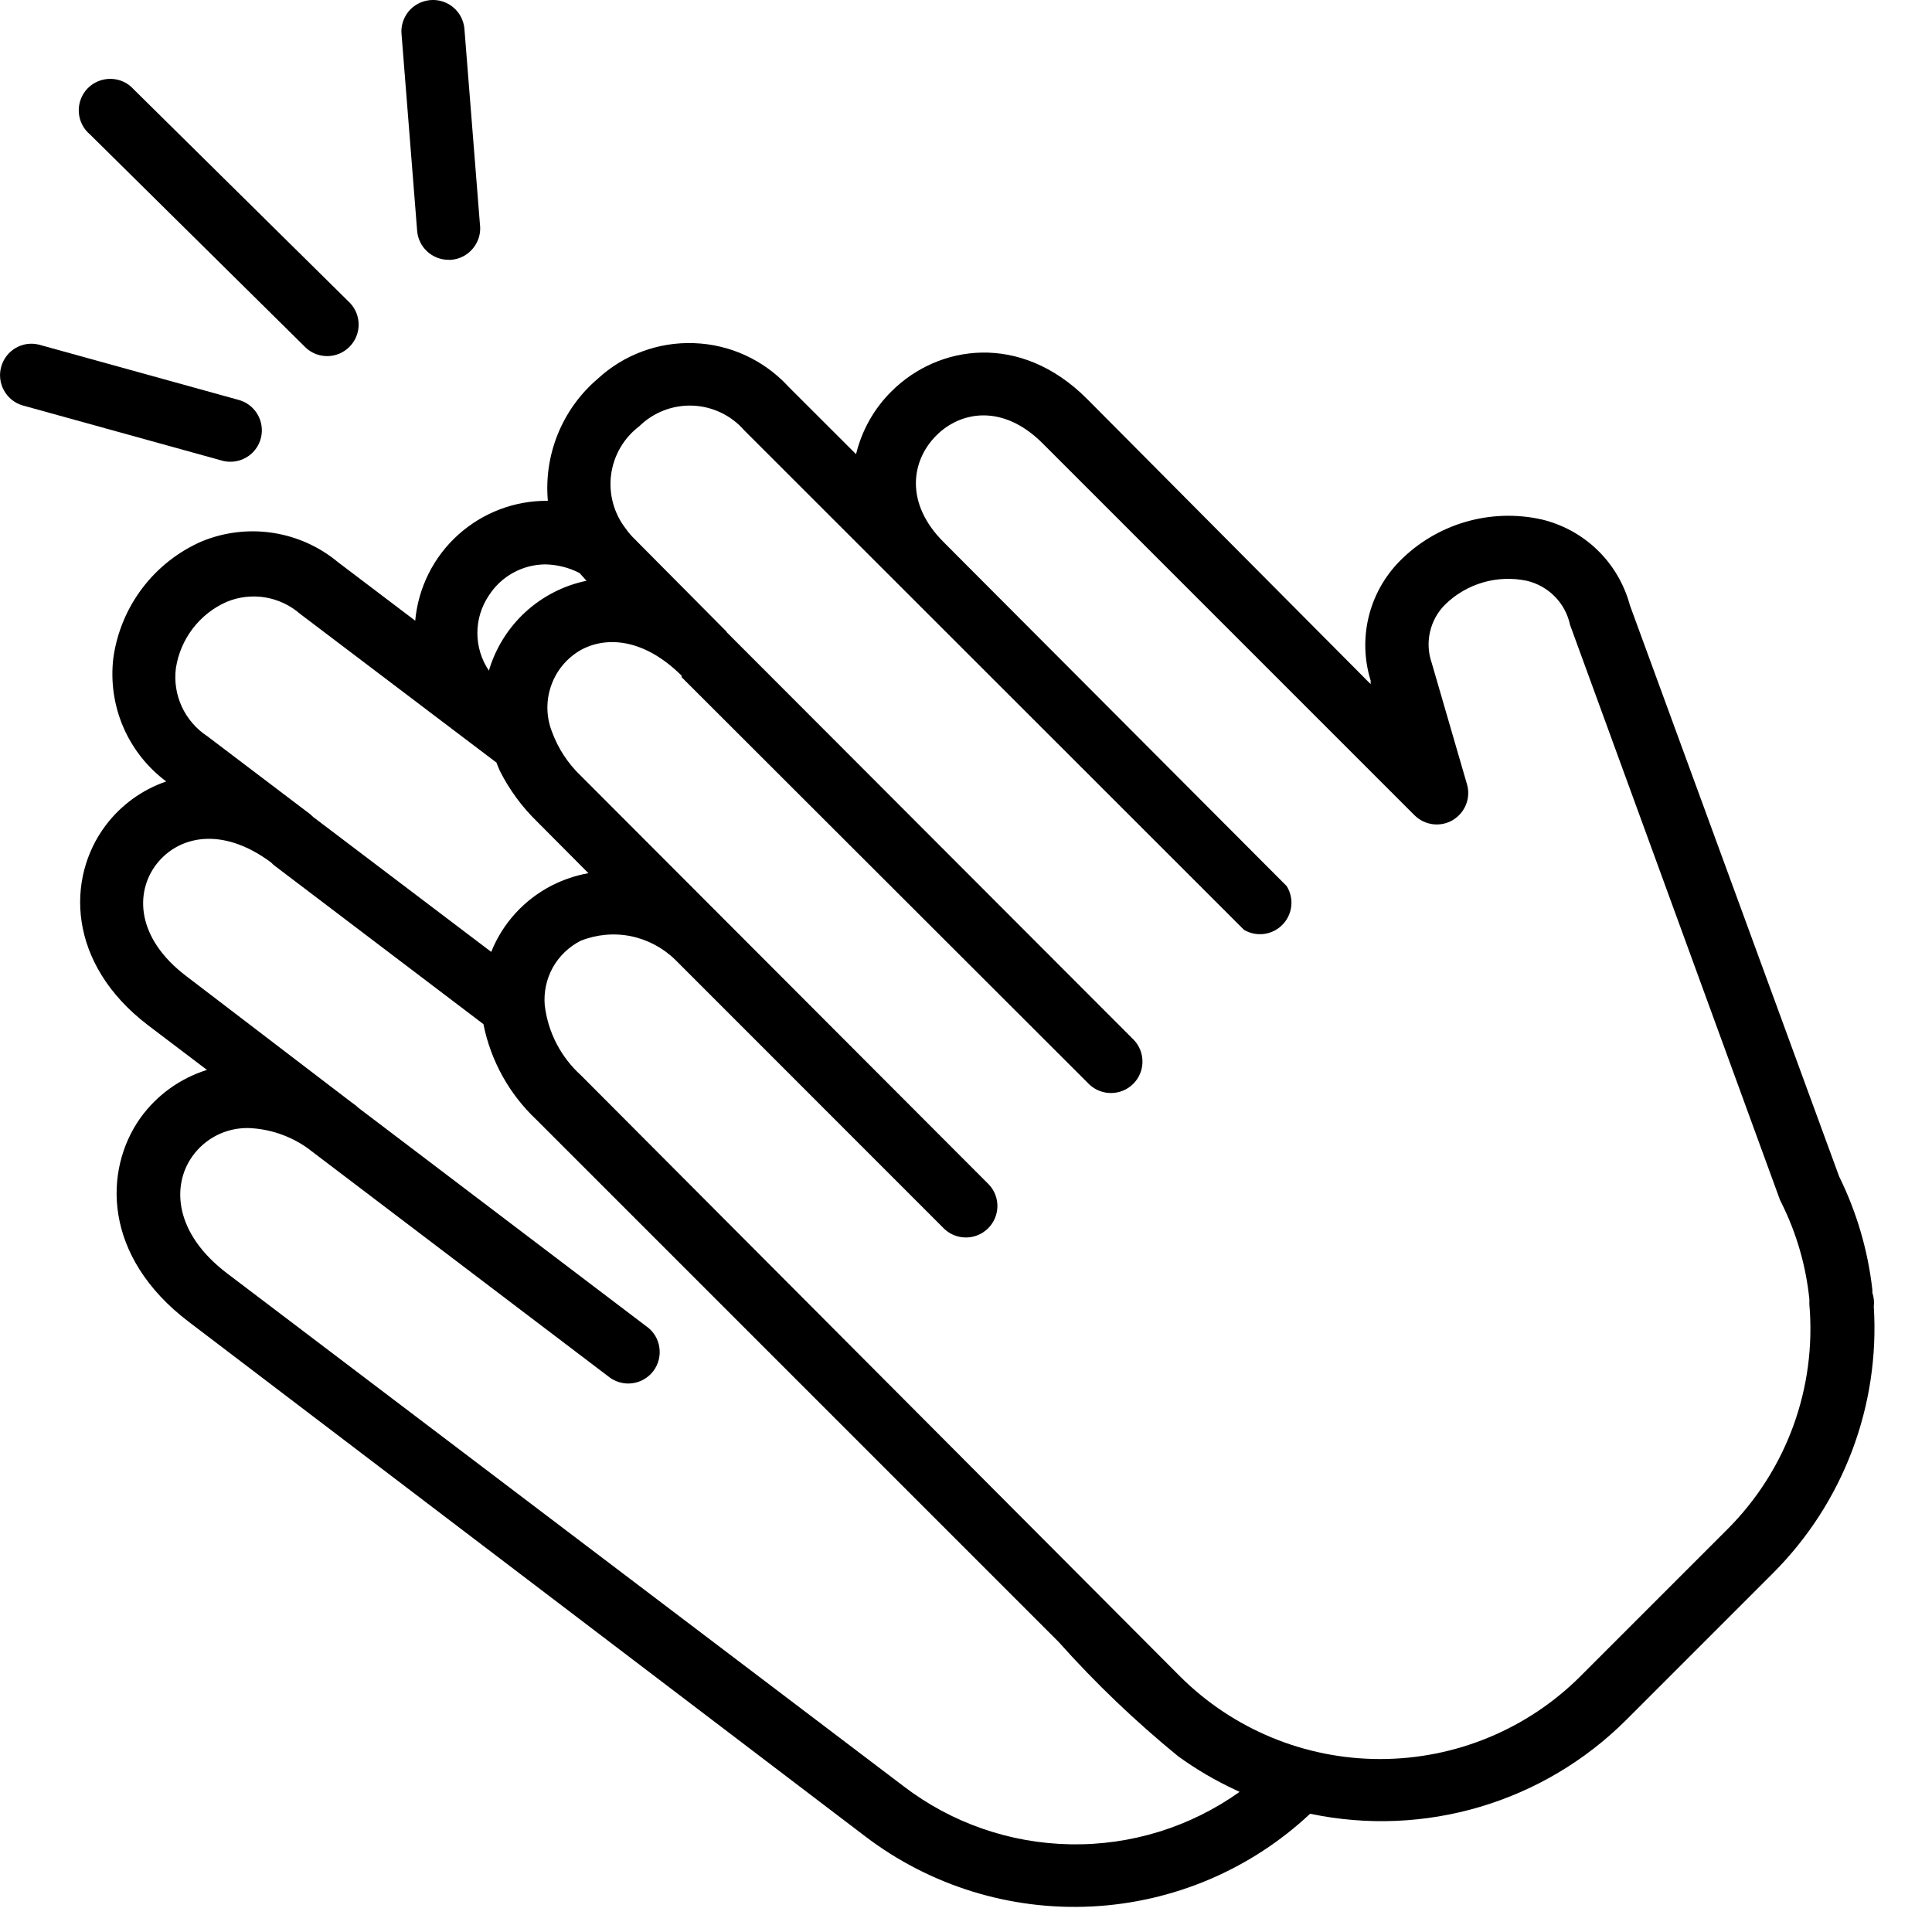 <svg width="23" height="23" viewBox="0 0 23 23" fill="none" xmlns="http://www.w3.org/2000/svg">
<path d="M22.29 15.389V15.354C22.237 14.885 22.103 14.429 21.895 14.007L19.403 7.204C19.336 6.955 19.203 6.729 19.019 6.55C18.834 6.37 18.604 6.244 18.354 6.184C17.74 6.047 17.099 6.236 16.659 6.684C16.48 6.868 16.353 7.096 16.293 7.346C16.233 7.595 16.241 7.856 16.317 8.101V8.144L12.94 4.748C12.148 3.955 11.171 4.103 10.614 4.658C10.406 4.863 10.26 5.123 10.191 5.407L9.376 4.593H9.377C9.087 4.283 8.687 4.1 8.263 4.085C7.839 4.069 7.426 4.222 7.115 4.51C6.694 4.869 6.473 5.411 6.522 5.962C6.128 5.958 5.747 6.103 5.454 6.367C5.161 6.631 4.979 6.996 4.943 7.389L4.023 6.692C3.802 6.508 3.535 6.388 3.251 6.344C2.966 6.3 2.676 6.334 2.409 6.442C1.836 6.689 1.434 7.218 1.349 7.836C1.316 8.115 1.357 8.397 1.467 8.654C1.578 8.912 1.754 9.136 1.979 9.303C1.694 9.401 1.444 9.581 1.262 9.821C0.782 10.453 0.802 11.473 1.762 12.205L2.464 12.737L2.464 12.737C2.144 12.837 1.864 13.039 1.669 13.312C1.23 13.934 1.224 14.959 2.247 15.736L10.301 21.862C11.073 22.45 12.029 22.745 12.998 22.696C13.968 22.647 14.889 22.256 15.597 21.592C16.959 21.879 18.375 21.459 19.36 20.475L21.11 18.725C21.945 17.889 22.381 16.734 22.307 15.554C22.314 15.498 22.307 15.442 22.29 15.389L22.29 15.389ZM5.82 7.089C5.966 6.861 6.217 6.722 6.488 6.719C6.631 6.721 6.772 6.756 6.9 6.822L6.982 6.914C6.71 6.97 6.458 7.1 6.253 7.288C6.049 7.476 5.899 7.717 5.82 7.984C5.731 7.852 5.683 7.696 5.683 7.536C5.683 7.377 5.731 7.221 5.82 7.089L5.82 7.089ZM2.094 7.954C2.148 7.604 2.377 7.305 2.701 7.164C2.846 7.104 3.004 7.087 3.158 7.112C3.312 7.138 3.456 7.206 3.574 7.309L5.52 8.783L5.91 9.078C5.923 9.111 5.935 9.143 5.95 9.176C6.062 9.398 6.21 9.601 6.388 9.775L7.005 10.395C6.854 10.422 6.709 10.471 6.572 10.54C6.243 10.708 5.985 10.989 5.848 11.332L3.731 9.728L3.693 9.693L2.466 8.763L2.466 8.763C2.335 8.677 2.23 8.555 2.164 8.412C2.098 8.269 2.074 8.11 2.094 7.954L2.094 7.954ZM10.756 21.264L2.706 15.161C2.076 14.684 2.041 14.117 2.289 13.767C2.442 13.551 2.691 13.425 2.956 13.429C3.207 13.438 3.45 13.52 3.656 13.664L7.242 16.386C7.321 16.45 7.422 16.48 7.523 16.468C7.625 16.456 7.716 16.403 7.778 16.322C7.839 16.241 7.865 16.138 7.849 16.038C7.834 15.937 7.778 15.847 7.694 15.789L4.265 13.187L4.238 13.162L4.183 13.122L2.221 11.623C1.619 11.168 1.606 10.623 1.861 10.29C2.116 9.958 2.634 9.826 3.228 10.268L3.256 10.296L5.755 12.192H5.755C5.842 12.627 6.062 13.025 6.385 13.329L12.603 19.547C13.041 20.038 13.517 20.493 14.027 20.909C14.241 21.064 14.47 21.198 14.709 21.309L14.757 21.332C14.17 21.75 13.465 21.969 12.745 21.956C12.025 21.944 11.328 21.702 10.756 21.264L10.756 21.264ZM20.565 18.205L18.816 19.954C18.183 20.587 17.325 20.941 16.43 20.941C15.536 20.941 14.678 20.587 14.045 19.954L6.917 12.802C6.677 12.585 6.523 12.289 6.485 11.967C6.472 11.811 6.505 11.655 6.581 11.518C6.657 11.382 6.773 11.271 6.912 11.2C7.102 11.124 7.31 11.105 7.51 11.145C7.71 11.186 7.894 11.284 8.04 11.427L11.243 14.631C11.391 14.769 11.621 14.765 11.764 14.622C11.907 14.479 11.911 14.249 11.773 14.102L6.917 9.238C6.762 9.091 6.643 8.909 6.57 8.708C6.504 8.539 6.499 8.351 6.556 8.178C6.612 8.005 6.727 7.857 6.88 7.759C7.162 7.581 7.63 7.564 8.114 8.043V8.061L12.97 12.912C13.118 13.049 13.348 13.045 13.491 12.903C13.634 12.76 13.638 12.53 13.5 12.382L8.654 7.529C8.65 7.522 8.645 7.515 8.639 7.509L7.552 6.414C7.514 6.377 7.48 6.337 7.45 6.294C7.308 6.112 7.245 5.88 7.275 5.651C7.305 5.422 7.426 5.214 7.61 5.075C7.779 4.909 8.008 4.82 8.245 4.829C8.481 4.838 8.704 4.944 8.859 5.122L14.81 11.07C14.959 11.157 15.148 11.132 15.268 11.008C15.389 10.884 15.409 10.694 15.317 10.548L11.234 6.454C10.766 5.987 10.851 5.482 11.144 5.187C11.436 4.892 11.941 4.807 12.411 5.277L16.839 9.705C16.96 9.826 17.148 9.85 17.295 9.763C17.442 9.675 17.512 9.5 17.464 9.336L17.044 7.891C17.003 7.773 16.996 7.645 17.024 7.522C17.052 7.4 17.113 7.288 17.202 7.199C17.458 6.947 17.824 6.84 18.176 6.914C18.303 6.944 18.419 7.009 18.51 7.102C18.601 7.194 18.664 7.311 18.691 7.439L21.19 14.284L21.208 14.321H21.208C21.387 14.68 21.499 15.067 21.54 15.466C21.54 15.477 21.54 15.489 21.54 15.501V15.528V15.528C21.626 16.521 21.27 17.5 20.565 18.205L20.565 18.205Z" fill="black"/>
<path d="M1.594 1.066C1.525 0.987 1.426 0.941 1.322 0.939C1.218 0.936 1.117 0.977 1.044 1.051C0.971 1.126 0.933 1.228 0.938 1.332C0.943 1.436 0.991 1.534 1.072 1.601L3.641 4.14C3.789 4.277 4.019 4.272 4.161 4.128C4.303 3.985 4.306 3.755 4.168 3.608L1.594 1.066Z" fill="black"/>
<path d="M2.739 5.497C2.928 5.499 3.089 5.36 3.114 5.173C3.139 4.985 3.021 4.808 2.838 4.76L0.464 4.103V4.103C0.267 4.054 0.068 4.171 0.014 4.367C-0.04 4.562 0.071 4.765 0.264 4.825L2.638 5.482V5.482C2.671 5.492 2.705 5.497 2.739 5.497L2.739 5.497Z" fill="black"/>
<path d="M5.123 0.001C5.022 0.01 4.929 0.058 4.864 0.136C4.8 0.215 4.769 0.316 4.781 0.416L4.966 2.748C4.981 2.942 5.143 3.092 5.338 3.093H5.368C5.472 3.086 5.568 3.035 5.633 2.954C5.699 2.873 5.728 2.769 5.713 2.665L5.528 0.334C5.505 0.131 5.326 -0.016 5.123 0.001L5.123 0.001Z" fill="black"/>
</svg>
